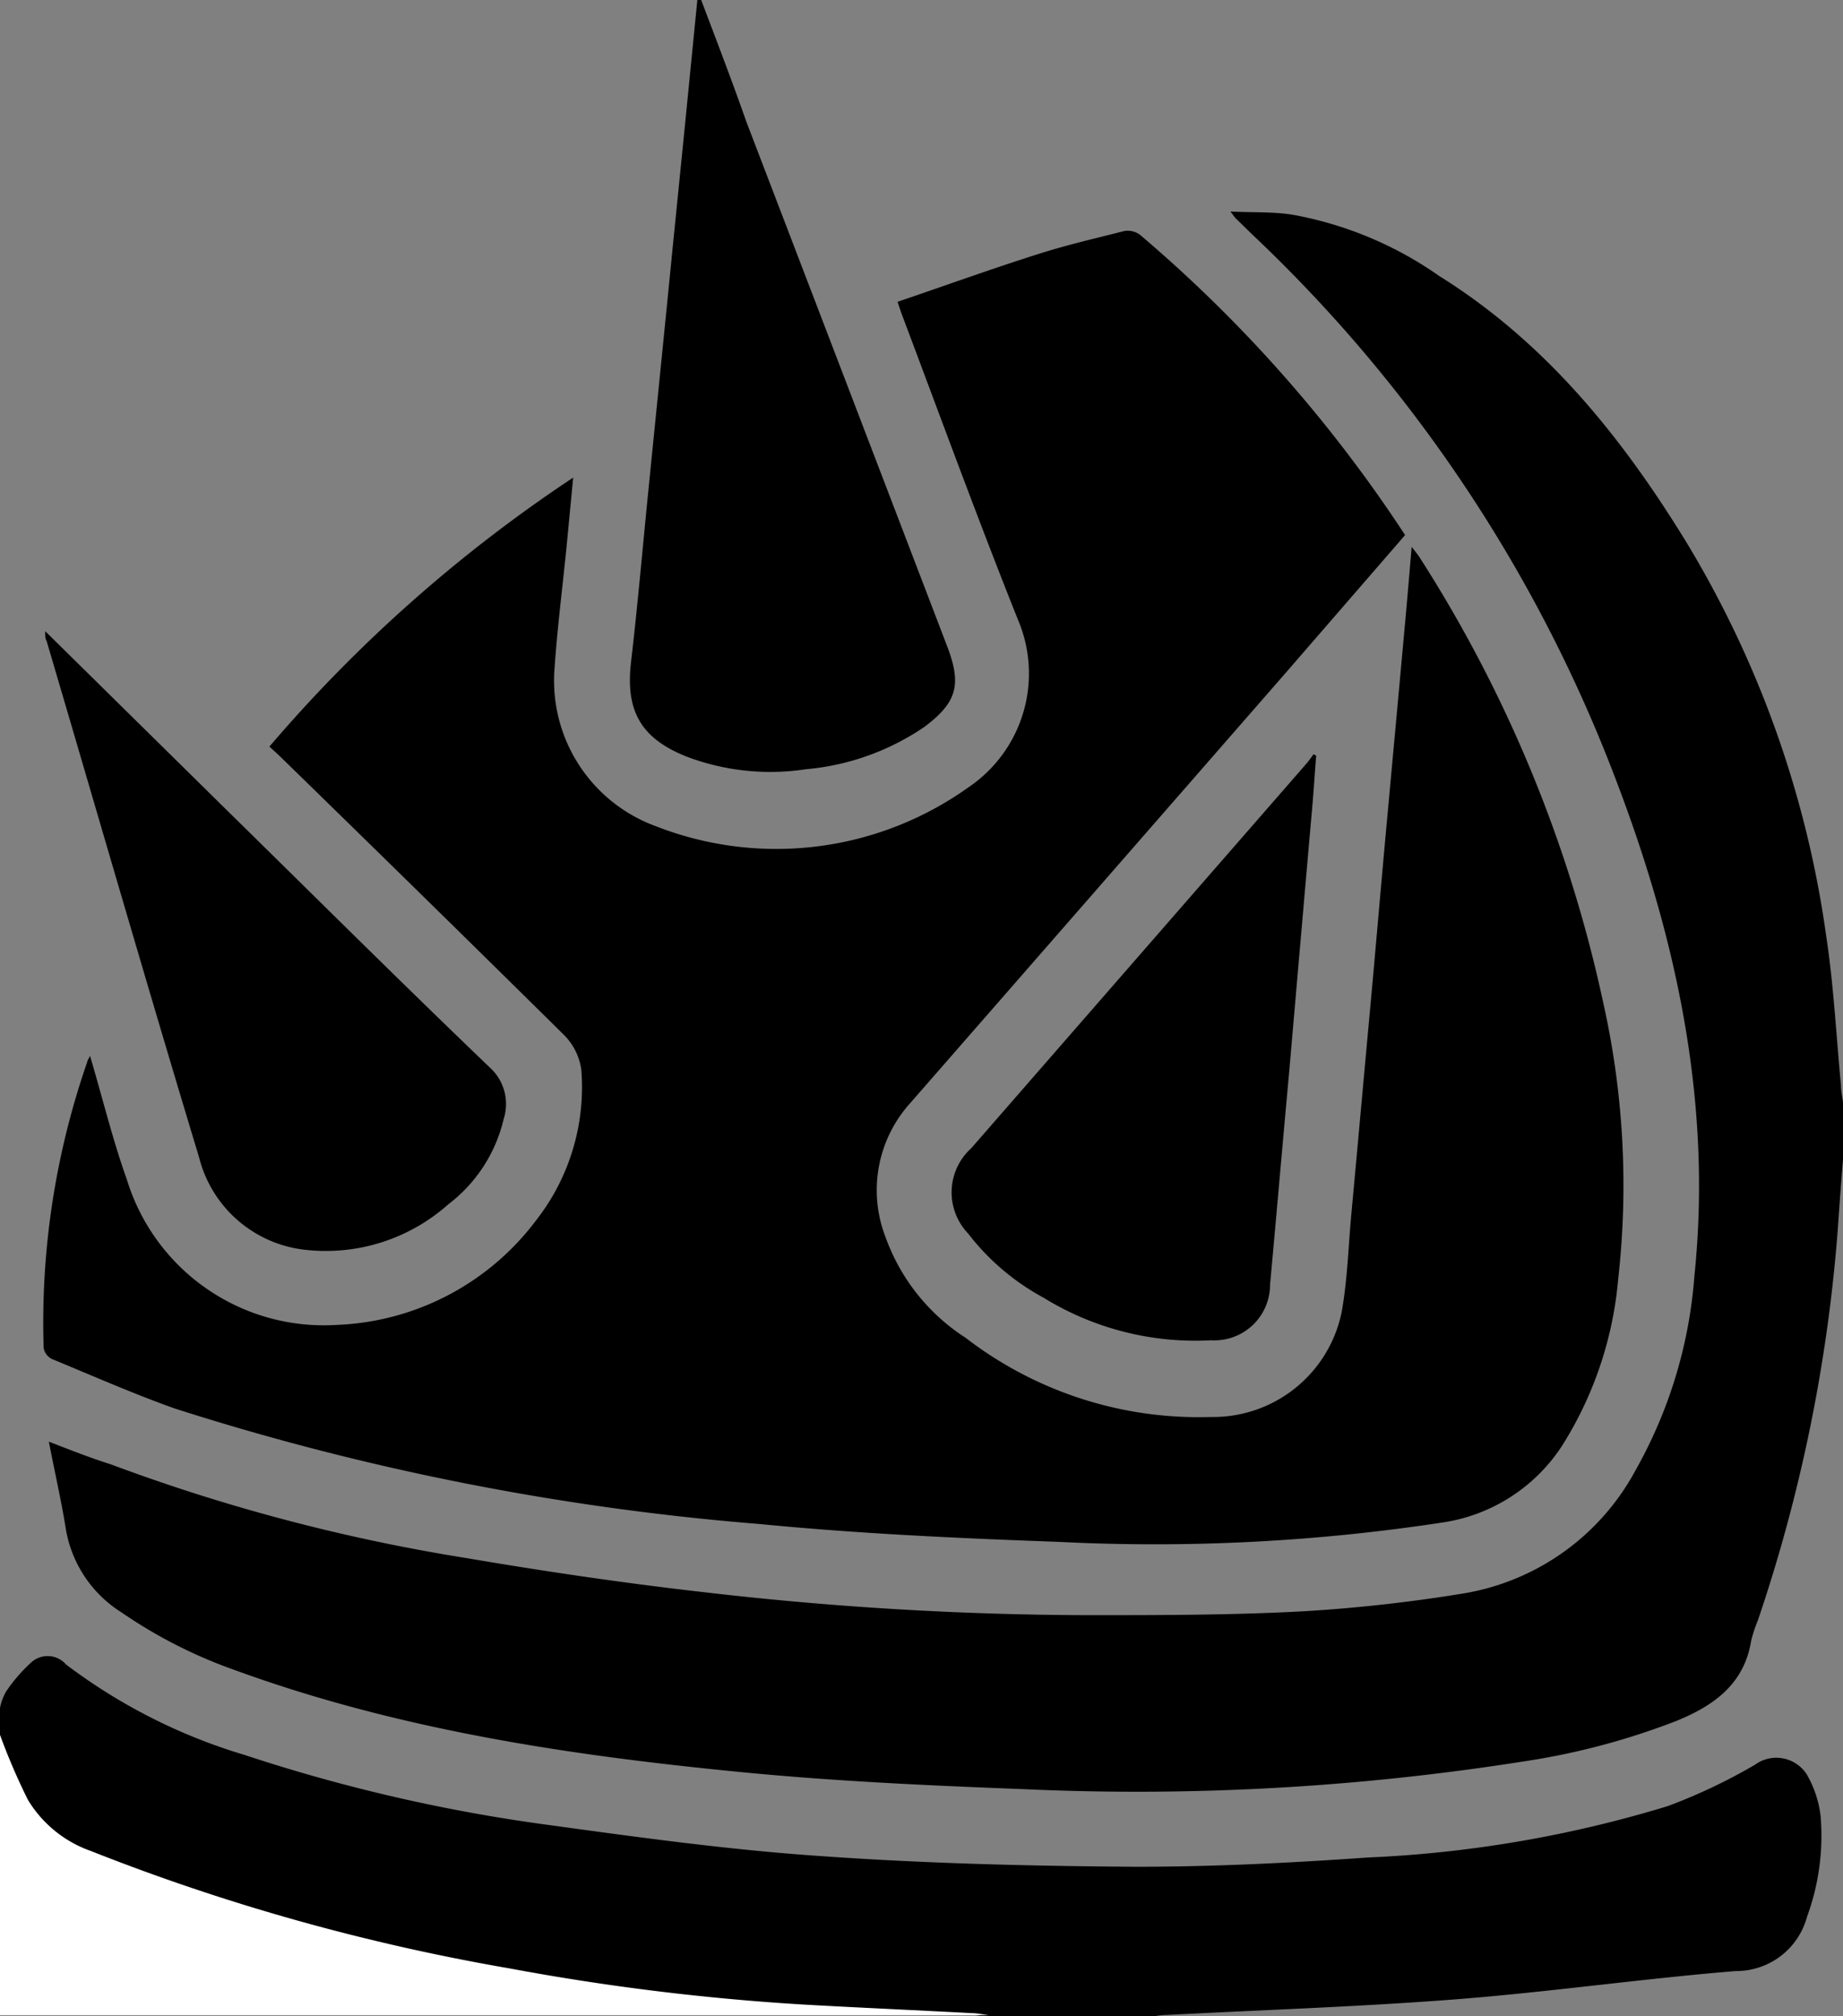 <svg id="Layer_1" data-name="Layer 1" xmlns="http://www.w3.org/2000/svg" viewBox="0 0 81.48 89.11"><rect x="0" y="0" width="81.48" height="89.11" fill="#808080" stroke="none"/><defs><style>.cls-1{fill:#fff;}</style></defs><g id="oIrb61.tif"><path d="M81.48,51.24c-.08,1-.16,2.06-.23,3.09a70.3,70.3,0,0,1-3.53,17.28,6.45,6.45,0,0,0-.3.91c-.31,1.93-1.67,2.88-3.32,3.55a31.63,31.63,0,0,1-6.84,1.8,109.7,109.7,0,0,1-22,1.21c-4.19-.16-8.39-.35-12.56-.76-7.58-.74-15.1-1.87-22.31-4.5a21.29,21.29,0,0,1-5-2.54,5.42,5.42,0,0,1-2.47-3.64c-.2-1.27-.49-2.52-.76-3.92,1,.39,1.87.73,2.73,1a81.77,81.77,0,0,0,15.75,4.15c3.53.6,7.07,1.12,10.62,1.52a149.67,149.67,0,0,0,16.79,1c3.18,0,6.37,0,9.55-.17a69.07,69.07,0,0,0,7.16-.8A10.61,10.61,0,0,0,72.3,65a20.56,20.56,0,0,0,2.61-8.6c.82-7.91-.9-15.42-3.77-22.71A64.69,64.69,0,0,0,55.38,10.38l-.77-.75-.21-.28c1,.05,1.93,0,2.8.15a16.33,16.33,0,0,1,6.43,2.7c4.7,2.93,8.06,7.1,10.91,11.74a45.77,45.77,0,0,1,6.2,17.45c.33,2.17.44,4.38.65,6.58,0,.25.06.51.09.76Z"/><path d="M0,75.49a2.41,2.41,0,0,1,.26-.71A7.16,7.16,0,0,1,1.4,73.46a1.08,1.08,0,0,1,1.52.11,24.84,24.84,0,0,0,7.9,4,74.24,74.24,0,0,0,13.56,3.11c4,.55,8,1.1,12.08,1.37,4.58.32,9.18.43,13.78.46,3.41,0,6.84-.17,10.25-.41a53.16,53.16,0,0,0,13.24-2.27A24.68,24.68,0,0,0,77.59,78a1.6,1.6,0,0,1,2.29.43,4.82,4.82,0,0,1,.61,1.84,10.41,10.41,0,0,1-.6,4.45,3.24,3.24,0,0,1-3.15,2.4c-4.17.34-8.33.94-12.51,1.26s-8.42.46-12.63.68c-.28,0-.55.06-.83.09h-7c-.26,0-.51-.07-.77-.09-2.48-.13-5-.24-7.44-.38a105.52,105.52,0,0,1-13-1.6A93.86,93.86,0,0,1,4,81.81a5.3,5.3,0,0,1-2.77-2.26A28,28,0,0,1,0,76.69Z"/><path class="cls-1" d="M0,76.69a28,28,0,0,0,1.23,2.86A5.3,5.3,0,0,0,4,81.81,93.86,93.86,0,0,0,22.51,87a105.52,105.52,0,0,0,13,1.6c2.48.14,5,.25,7.44.38.26,0,.51.06.77.09H0Z"/><path d="M62.12,23.65l-5.2,6q-8.34,9.56-16.69,19.12a5.74,5.74,0,0,0-1.08,5.91,8.84,8.84,0,0,0,3.54,4.45,16.88,16.88,0,0,0,10.84,3.5,5.8,5.8,0,0,0,5.79-4.66c.25-1.4.29-2.85.42-4.27.27-2.91.53-5.82.8-8.74s.5-5.66.76-8.49.53-5.75.79-8.62c.11-1.18.21-2.37.32-3.68.17.22.28.35.36.48a59.62,59.62,0,0,1,8.11,19.67,36.9,36.9,0,0,1,.66,12.22,16.43,16.43,0,0,1-2.46,7.33,7.63,7.63,0,0,1-5.28,3.42,84.35,84.35,0,0,1-17,.86c-4.42-.16-8.83-.36-13.23-.79a114.88,114.88,0,0,1-25.83-5.1C5.88,61.6,4.1,60.81,2.3,60.07a.68.68,0,0,1-.37-.49A35.09,35.09,0,0,1,3.86,46.93c0-.06.05-.11.12-.26.57,1.92,1,3.71,1.63,5.47a9.11,9.11,0,0,0,9.29,6.42,11.58,11.58,0,0,0,8.8-4.62,9.55,9.55,0,0,0,2-6.66,2.7,2.7,0,0,0-.77-1.54Q18.73,39.62,12.5,33.55c-.18-.18-.37-.35-.59-.55A64.57,64.57,0,0,1,25.34,21.11c-.11,1.16-.21,2.2-.31,3.24-.18,1.76-.4,3.51-.52,5.28A6.85,6.85,0,0,0,29,36.52a14.61,14.61,0,0,0,13.8-1.71A6.07,6.07,0,0,0,45,27.38C43.25,23,41.6,18.49,39.91,14c-.07-.18-.13-.37-.23-.66,2.12-.72,4.19-1.47,6.28-2.13,1.23-.39,2.49-.68,3.75-1a.92.92,0,0,1,.68.16A61.72,61.72,0,0,1,62.12,23.65Z"/><path d="M31,0c.68,1.8,1.37,3.59,2,5.39Q37.45,17,41.88,28.58c.64,1.68.43,2.46-1,3.54A11,11,0,0,1,35.63,34a10.45,10.45,0,0,1-5.28-.56c-2-.8-2.71-2-2.45-4.19.3-2.57.52-5.15.78-7.72.3-3,.61-6.06.91-9.08.25-2.54.51-5.07.76-7.6L30.83,0Z"/><path d="M2,27.9l8.12,8c3.83,3.76,7.64,7.55,11.52,11.27a2.17,2.17,0,0,1,.63,2.28,6.63,6.63,0,0,1-2.45,3.78,8.14,8.14,0,0,1-6.42,2,5.45,5.45,0,0,1-4.6-4.08C6.49,43.52,4.3,35.92,2.06,28.33,2,28.24,2,28.14,2,27.9Z"/><path d="M58.19,33.4c-.06.7-.1,1.4-.16,2.1Q57.51,41.43,57,47.33c-.29,3.15-.56,6.3-.85,9.45a2.46,2.46,0,0,1-2.61,2.46,12.77,12.77,0,0,1-7.4-1.88,10.5,10.5,0,0,1-3.34-2.84,2.63,2.63,0,0,1,.14-3.77l14.82-17c.11-.13.21-.27.31-.41Z"/></g></svg>